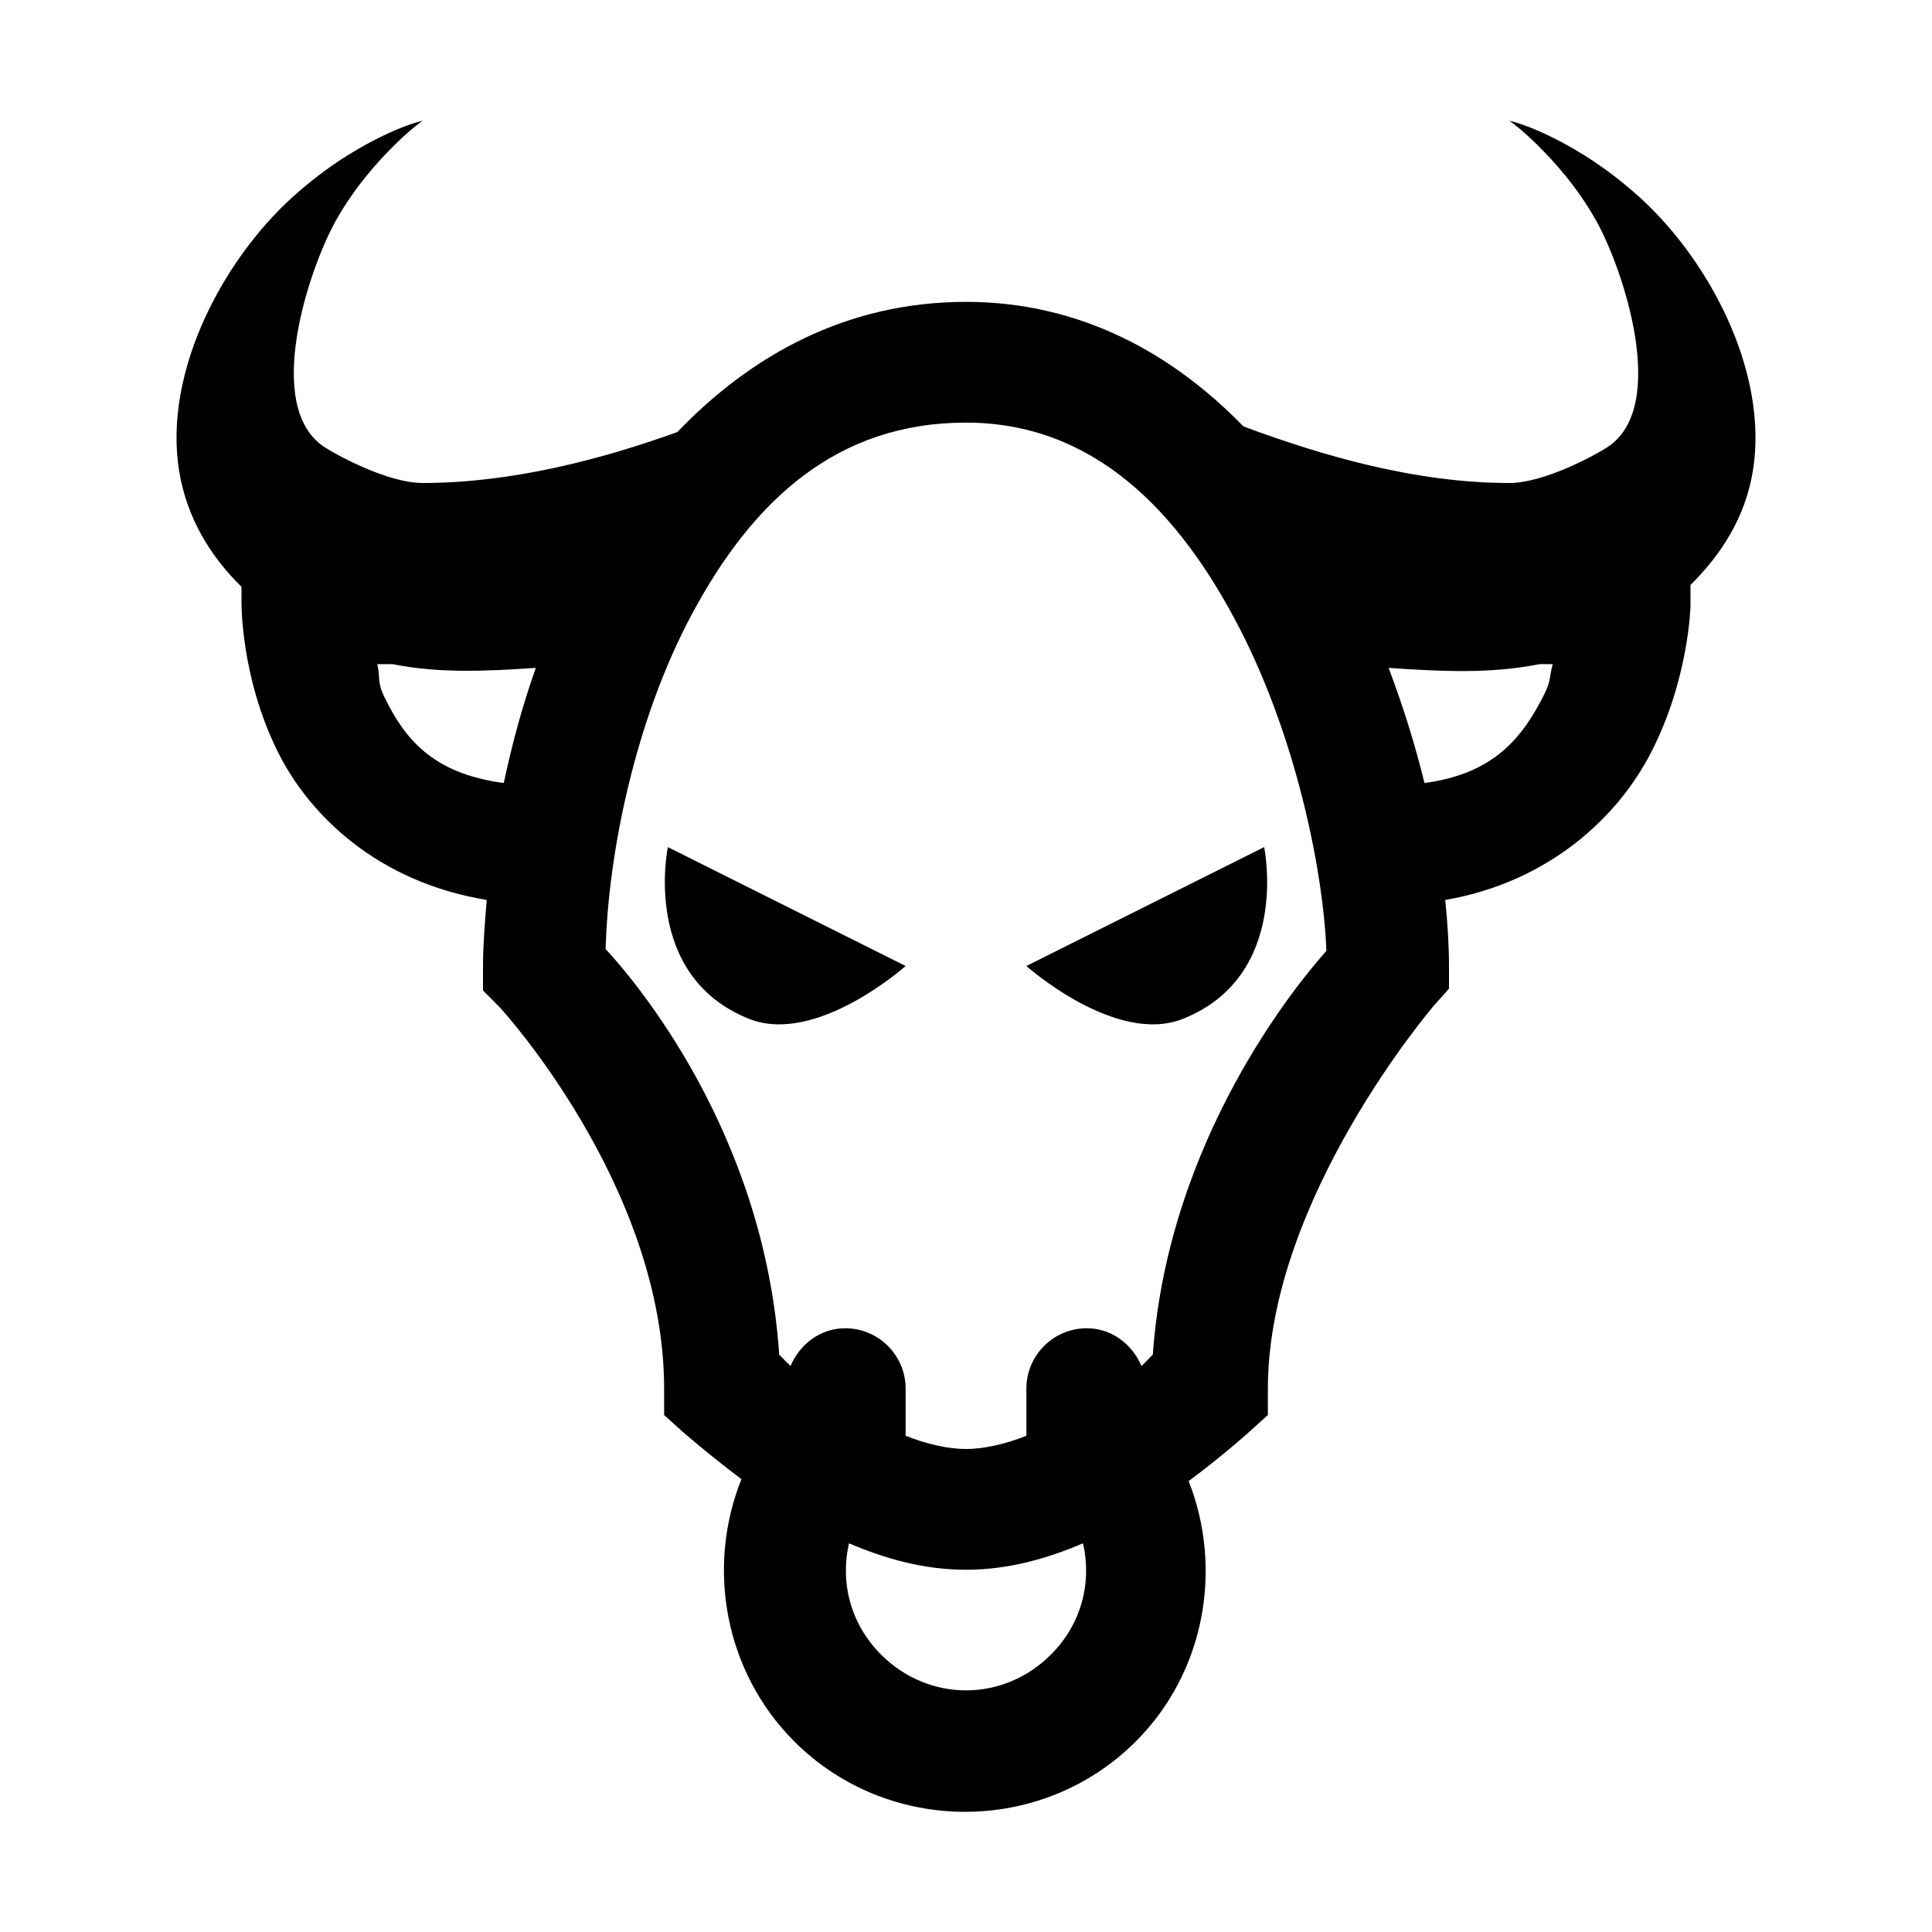 <?xml version="1.0" encoding="UTF-8"?>
<svg xmlns="http://www.w3.org/2000/svg" xmlns:xlink="http://www.w3.org/1999/xlink" viewBox="0 0 32 32" version="1.1">
<g>
<path d="M 7 2 C 7 2 6.773 2.047 6.406 2.219 C 6.039 2.391 5.52 2.68 4.969 3.156 C 3.727 4.211 2.691 6.148 2.969 7.812 C 3.094 8.566 3.473 9.203 4 9.719 L 4 9.969 C 4 9.969 3.98 11.191 4.594 12.438 C 5.121 13.508 6.258 14.609 8.062 14.906 C 8.031 15.277 8 15.664 8 16 L 8 16.406 L 8.281 16.688 C 8.281 16.688 11 19.641 11 23 L 11 23.438 L 11.312 23.719 C 11.312 23.719 11.727 24.082 12.281 24.5 C 11.699 25.945 11.992 27.68 13.156 28.844 C 14.711 30.398 17.258 30.398 18.812 28.844 C 19.969 27.688 20.254 25.969 19.688 24.531 C 20.266 24.102 20.688 23.719 20.688 23.719 L 21 23.438 L 21 23 C 21 19.855 23.75 16.656 23.75 16.656 L 24 16.375 L 24 16 C 24 15.676 23.977 15.293 23.938 14.906 C 25.676 14.605 26.805 13.516 27.344 12.469 C 27.977 11.242 28 10.031 28 10.031 L 28 9.688 C 28.52 9.176 28.906 8.559 29.031 7.812 C 29.309 6.148 28.273 4.211 27.031 3.156 C 26.48 2.68 25.961 2.391 25.594 2.219 C 25.227 2.047 25 2 25 2 C 25 2 25.191 2.129 25.469 2.406 C 25.746 2.68 26.125 3.098 26.438 3.656 C 26.879 4.441 27.652 6.734 26.625 7.406 C 26.434 7.531 25.582 8 25 8 C 23.453 8 21.906 7.551 20.594 7.062 C 19.426 5.859 17.895 5 16 5 C 14.004 5 12.426 5.898 11.219 7.156 C 9.953 7.613 8.465 8 7 8 C 6.418 8 5.566 7.531 5.375 7.406 C 4.348 6.734 5.121 4.441 5.562 3.656 C 5.875 3.098 6.254 2.68 6.531 2.406 C 6.809 2.129 7 2 7 2 Z M 16 7 C 18.094 7 19.516 8.438 20.531 10.406 C 21.496 12.277 21.926 14.512 21.969 15.75 C 21.508 16.266 19.348 18.855 19.094 22.438 C 19.051 22.477 18.977 22.562 18.906 22.625 C 18.754 22.266 18.414 22 18 22 C 17.449 22 17 22.449 17 23 L 17 23.781 C 16.645 23.922 16.289 24 16 24 C 15.711 24 15.355 23.922 15 23.781 L 15 23 C 15 22.449 14.551 22 14 22 C 13.586 22 13.246 22.266 13.094 22.625 C 13.023 22.562 12.949 22.477 12.906 22.438 C 12.66 18.75 10.508 16.234 10.031 15.719 C 10.074 14.152 10.512 11.934 11.469 10.156 C 12.473 8.289 13.859 7 16 7 Z M 6.25 11 L 6.5 11 C 7.281 11.156 8.062 11.117 8.875 11.062 C 8.645 11.707 8.48 12.336 8.344 12.969 C 7.145 12.812 6.695 12.211 6.375 11.562 C 6.238 11.285 6.305 11.246 6.25 11 Z M 25.5 11 L 25.719 11 C 25.652 11.238 25.699 11.266 25.562 11.531 C 25.219 12.203 24.754 12.816 23.594 12.969 C 23.441 12.344 23.246 11.715 23 11.062 C 23.863 11.121 24.68 11.164 25.5 11 Z M 11.062 14.031 C 11.062 14.031 10.613 16.16 12.406 16.875 C 13.52 17.32 15 16 15 16 Z M 20.938 14.031 L 17 16 C 17 16 18.48 17.32 19.594 16.875 C 21.387 16.16 20.938 14.031 20.938 14.031 Z M 14.062 25.562 C 14.648 25.812 15.293 26 16 26 C 16.707 26 17.352 25.812 17.938 25.562 C 18.086 26.203 17.918 26.895 17.406 27.406 C 16.617 28.195 15.383 28.195 14.594 27.406 C 14.082 26.895 13.914 26.203 14.062 25.562 Z "></path>
</g>
</svg>
